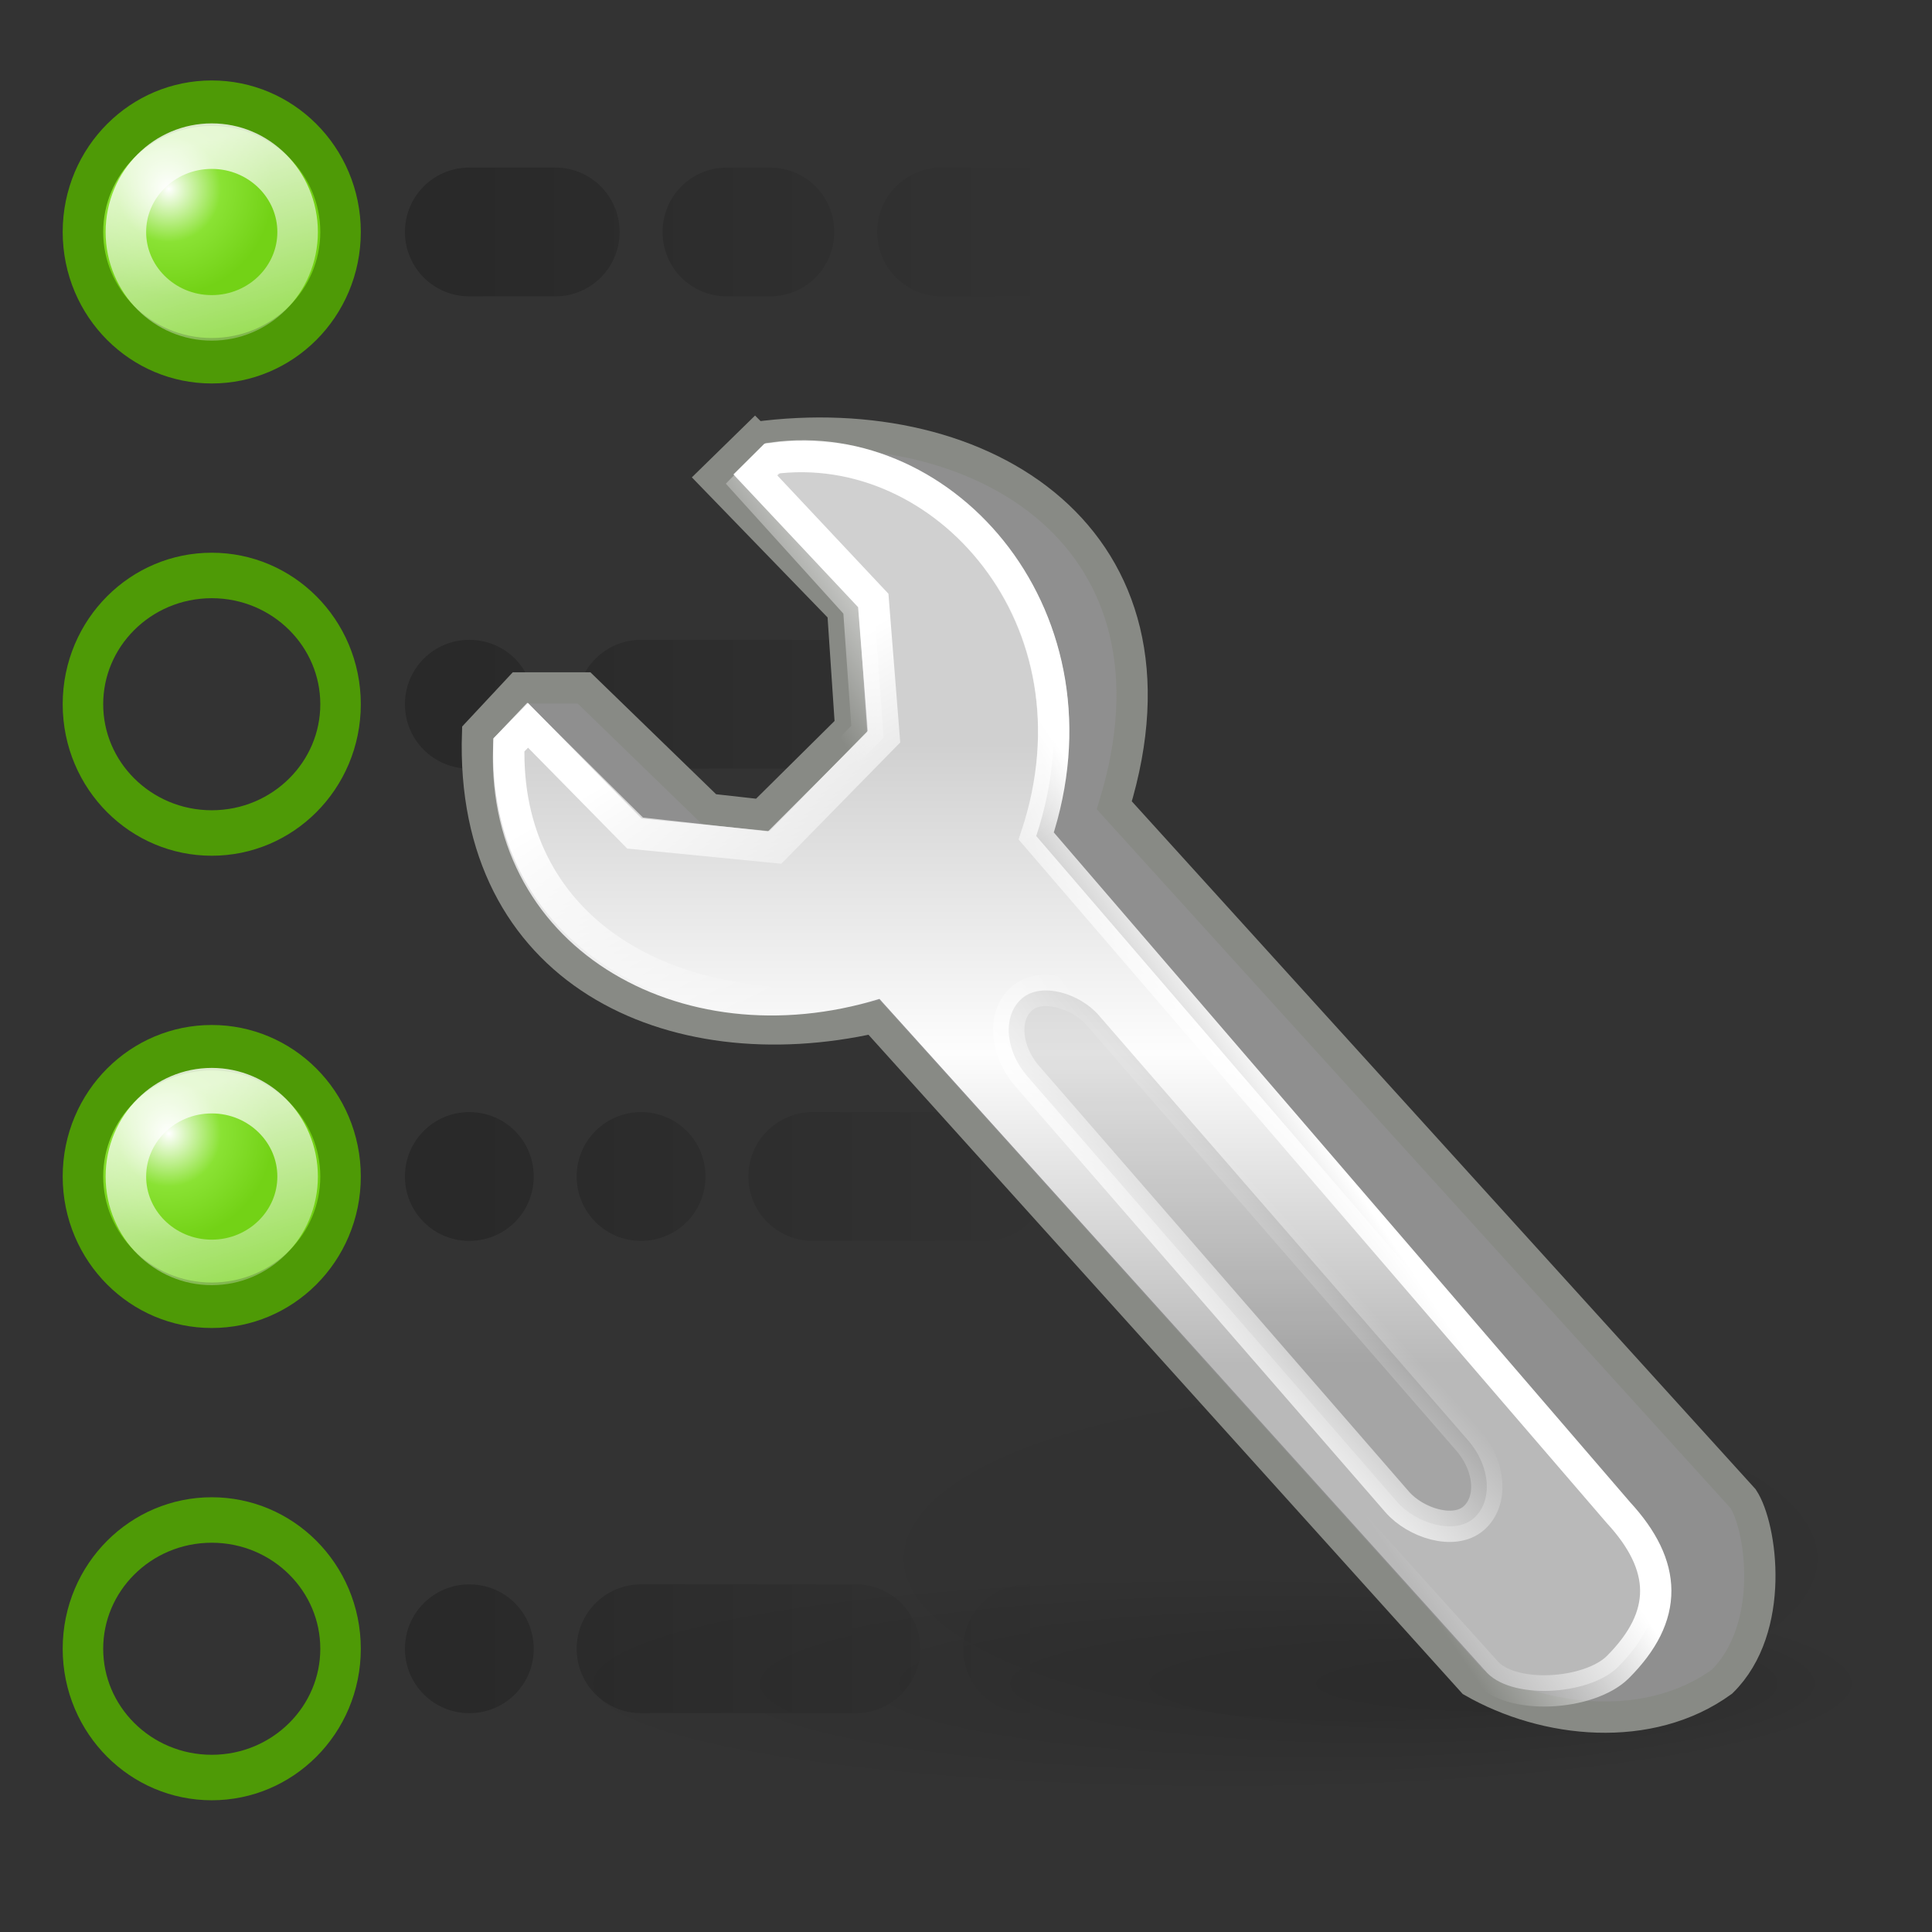 <svg xmlns="http://www.w3.org/2000/svg" xmlns:svg="http://www.w3.org/2000/svg" xmlns:xlink="http://www.w3.org/1999/xlink" id="svg3181" width="45" height="45" version="1.1"><rect width="100%" height="100%" fill="#333333" stroke="none"/><defs id="defs3183"><radialGradient id="radialGradient11029" cx="21.064" cy="39.575" r="18.851" fx="31.995" fy="39.575" gradientTransform="matrix(1,0,0,0.203,0,31.535)" gradientUnits="userSpaceOnUse" xlink:href="#linearGradient11023"/><linearGradient id="linearGradient8396" x1="-2.805" x2="2.939" y1="47.691" y2="47.543" gradientUnits="userSpaceOnUse" xlink:href="#linearGradient8390"/><linearGradient id="linearGradient6640" x1="12.713" x2="17.101" y1="12.707" y2="20.22" gradientUnits="userSpaceOnUse" xlink:href="#linearGradient6634"/><linearGradient id="linearGradient6622" x1="26.08" x2="26.08" y1="14.442" y2="34.297" gradientUnits="userSpaceOnUse" xlink:href="#linearGradient6616"/><linearGradient id="linearGradient6614" x1="26.778" x2="22.102" y1="21.502" y2="24.661" gradientUnits="userSpaceOnUse" xlink:href="#linearGradient6608"/><linearGradient id="linearGradient6608"><stop id="stop6610" offset="0" style="stop-color:white;stop-opacity:1"/><stop id="stop6612" offset="1" style="stop-color:white;stop-opacity:0"/></linearGradient><linearGradient id="linearGradient6616"><stop id="stop6618" offset="0" style="stop-color:#d0d0d0;stop-opacity:1"/><stop style="stop-color:#fdfdfd;stop-opacity:1" id="stop9271" offset=".5"/><stop id="stop6620" offset="1" style="stop-color:#b9b9b9;stop-opacity:1"/></linearGradient><linearGradient id="linearGradient6634"><stop id="stop6636" offset="0" style="stop-color:white;stop-opacity:1"/><stop id="stop6638" offset="1" style="stop-color:white;stop-opacity:0"/></linearGradient><linearGradient id="linearGradient8390"><stop id="stop8392" offset="0" style="stop-color:white;stop-opacity:1"/><stop id="stop8394" offset="1" style="stop-color:white;stop-opacity:0"/></linearGradient><linearGradient id="linearGradient11023"><stop id="stop11025" offset="0" style="stop-color:black;stop-opacity:1"/><stop id="stop11027" offset="1" style="stop-color:black;stop-opacity:0"/></linearGradient><radialGradient id="radialGradient1980" cx="12" cy="19.5" r="8" fx="12" fy="19.5" gradientTransform="matrix(1,0,0,0.312,0,13.406)" gradientUnits="userSpaceOnUse" xlink:href="#linearGradient3831"/><linearGradient id="linearGradient1923" x1="14.125" x2="28.251" y1="6.125" y2="6.125" gradientTransform="translate(-53,0)" gradientUnits="userSpaceOnUse" xlink:href="#linearGradient3421"/><linearGradient id="linearGradient3831"><stop id="stop3833" offset="0" style="stop-color:black;stop-opacity:1"/><stop id="stop3835" offset="1" style="stop-color:black;stop-opacity:0"/></linearGradient><linearGradient id="linearGradient3091"><stop id="stop3093" offset="0" style="stop-color:#eeeeec;stop-opacity:1"/><stop style="stop-color:#e0e2dd;stop-opacity:1" id="stop3099" offset=".5"/><stop id="stop3095" offset="1" style="stop-color:#eeeeec;stop-opacity:0"/></linearGradient><linearGradient id="linearGradient3151"><stop style="stop-color:white;stop-opacity:1" id="stop3153" offset="0"/><stop id="stop3155" offset=".5" style="stop-color:#8ae234;stop-opacity:1"/><stop style="stop-color:#73d216;stop-opacity:1" id="stop3157" offset="1"/></linearGradient><linearGradient id="linearGradient3159"><stop id="stop3161" offset="0" style="stop-color:white;stop-opacity:1"/><stop id="stop3163" offset="1" style="stop-color:white;stop-opacity:0"/></linearGradient><linearGradient id="linearGradient3421"><stop id="stop3423" offset="0" style="stop-color:black;stop-opacity:1"/><stop id="stop3425" offset="1" style="stop-color:black;stop-opacity:0"/></linearGradient><radialGradient id="radialGradient3359" cx="2.163" cy="2.379" r="2.315" fx="2.163" fy="2.379" gradientTransform="matrix(0.7,0,0,0.634,0.819,1.117)" gradientUnits="userSpaceOnUse" xlink:href="#linearGradient3151"/><linearGradient id="linearGradient3361" x1="2.129" x2="3.707" y1="1.528" y2="7.747" gradientUnits="userSpaceOnUse" xlink:href="#linearGradient3159"/></defs><g id="layer1" transform="translate(0,-1007.362)"><g id="g3326" transform="translate(420.674,552.186)"><g style="display:inline" id="layer1-3" transform="translate(-450.528,462.65)"><g id="g2868" transform="translate(79.286,-8.571)"><path style="opacity:.2;fill:url(#linearGradient1923);fill-opacity:1;stroke:none" id="rect3167" d="m -38.5,5 c -0.831,0 -1.5,0.669 -1.5,1.5 0,0.831 0.669,1.5 1.5,1.5 l 2,0 C -35.669,8 -35,7.331 -35,6.5 -35,5.669 -35.669,5 -36.5,5 l -2,0 z m 6,0 c -0.831,0 -1.5,0.669 -1.5,1.5 0,0.831 0.669,1.5 1.5,1.5 l 1,0 C -30.669,8 -30,7.331 -30,6.5 -30,5.669 -30.669,5 -31.5,5 l -1,0 z m 5,0 c -0.831,0 -1.5,0.669 -1.5,1.5 0,0.831 0.669,1.5 1.5,1.5 l 13,0 C -13.669,8 -13,7.331 -13,6.5 -13,5.669 -13.669,5 -14.5,5 l -13,0 z m -11,11 c -0.831,0 -1.5,0.669 -1.5,1.5 0,0.831 0.669,1.5 1.5,1.5 0.831,0 1.5,-0.669 1.5,-1.5 0,-0.831 -0.669,-1.5 -1.5,-1.5 z m 4,0 c -0.831,0 -1.5,0.669 -1.5,1.5 0,0.831 0.669,1.5 1.5,1.5 l 5,0 c 0.831,0 1.5,-0.669 1.5,-1.5 0,-0.831 -0.669,-1.5 -1.5,-1.5 l -5,0 z m 9,0 c -0.831,0 -1.5,0.669 -1.5,1.5 0,0.831 0.669,1.5 1.5,1.5 l 5,0 c 0.831,0 1.5,-0.669 1.5,-1.5 0,-0.831 -0.669,-1.5 -1.5,-1.5 l -5,0 z m -13,11 c -0.831,0 -1.5,0.669 -1.5,1.5 0,0.831 0.669,1.5 1.5,1.5 0.831,0 1.5,-0.669 1.5,-1.5 0,-0.831 -0.669,-1.5 -1.5,-1.5 z m 4,0 c -0.831,0 -1.5,0.669 -1.5,1.5 0,0.831 0.669,1.5 1.5,1.5 0.831,0 1.5,-0.669 1.5,-1.5 0,-0.831 -0.669,-1.5 -1.5,-1.5 z m 4,0 c -0.831,0 -1.5,0.669 -1.5,1.5 0,0.831 0.669,1.5 1.5,1.5 l 4,0 c 0.831,0 1.5,-0.669 1.5,-1.5 0,-0.831 -0.669,-1.5 -1.5,-1.5 l -4,0 z m 8,0 c -0.831,0 -1.5,0.669 -1.5,1.5 0,0.831 0.669,1.5 1.5,1.5 l 5,0 c 0.831,0 1.5,-0.669 1.5,-1.5 0,-0.831 -0.669,-1.5 -1.5,-1.5 l -5,0 z m -16,11 c -0.831,0 -1.5,0.669 -1.5,1.5 0,0.831 0.669,1.5 1.5,1.5 0.831,0 1.5,-0.669 1.5,-1.5 0,-0.831 -0.669,-1.5 -1.5,-1.5 z m 4,0 c -0.831,0 -1.5,0.669 -1.5,1.5 0,0.831 0.669,1.5 1.5,1.5 l 5,0 c 0.831,0 1.5,-0.669 1.5,-1.5 0,-0.831 -0.669,-1.5 -1.5,-1.5 l -5,0 z m 9,0 c -0.831,0 -1.5,0.669 -1.5,1.5 0,0.831 0.669,1.5 1.5,1.5 l 5,0 c 0.831,0 1.5,-0.669 1.5,-1.5 0,-0.831 -0.669,-1.5 -1.5,-1.5 l -5,0 z"/><path style="opacity:.03;fill:url(#radialGradient1980);fill-opacity:1;stroke:none;display:inline" id="path2102" d="M 20,19.5 C 20,20.881 16.418,22 12,22 7.582,22 4,20.881 4,19.5 4,18.119 7.582,17 12,17 c 4.418,0 8,1.119 8,2.5 z" transform="matrix(1.977,0,0,2.258,-41.465,-6.61)"/><g style="display:inline" id="g3119" transform="translate(-52,-11)"><path id="path3121" d="M 5,3.219 C 5,4.203 4.105,5 3,5 1.895,5 1,4.203 1,3.219 1,2.235 1.895,1.438 3,1.438 c 1.105,0 2,0.797 2,1.781 z" transform="matrix(1.5,0,0,1.684,3,12.079)" style="fill:url(#radialGradient3359);fill-opacity:1;stroke:#4e9a06;stroke-width:.629;stroke-linecap:round;stroke-linejoin:round;stroke-miterlimit:4;stroke-opacity:1;stroke-dasharray:none;stroke-dashoffset:0"/><path id="path3123" d="M 5,3.219 C 5,4.203 4.105,5 3,5 1.895,5 1,4.203 1,3.219 1,2.235 1.895,1.438 3,1.438 c 1.105,0 2,0.797 2,1.781 z" transform="matrix(1,0,0,1.123,4.5,13.886)" style="opacity:.8;fill:none;stroke:url(#linearGradient3361);stroke-width:.944;stroke-linecap:round;stroke-linejoin:round;stroke-miterlimit:4;stroke-opacity:1;stroke-dasharray:none;stroke-dashoffset:0;display:inline"/></g><use id="use3143" width="48" height="48" x="0" y="0" transform="translate(0,11)" xlink:href="#g3119"/><use id="use3145" width="48" height="48" x="0" y="0" transform="translate(0,22)" xlink:href="#g3119"/><use id="use3147" width="48" height="48" x="0" y="0" transform="translate(0,33)" xlink:href="#g3119"/></g></g><g style="display:none" id="layer2"><rect id="rect4038" width="200" height="72" x="-135" y="-11" style="opacity:0;fill:#eeeeec;fill-opacity:1;stroke:none"/></g></g><g id="layer1-8" transform="matrix(0.729,0,0,0.729,8.55,1014.136)"><path id="path9273" d="m 39.915,39.574 c 0,2.115 -8.44,3.83 -18.851,3.83 -10.411,0 -18.851,-1.715 -18.851,-3.83 0,-2.115 8.44,-3.83 18.851,-3.83 10.411,0 18.851,1.715 18.851,3.83 z" transform="matrix(1.141,0,0,0.914,2.476,8.333)" style="opacity:.15;fill:url(#radialGradient11029);fill-opacity:1;stroke:none"/><path id="path4857" d="m 12.392,4.688 -1.31,1.281 4.118,4.25 0.25,3.719 -2.839,2.812 -1.685,-0.188 -3.994,-3.875 -2.059,0 c -10e-8,0 -1.342,1.438 -1.342,1.438 -0.258,7.631 6.185,10.554 12.667,9.094 L 35.324,44.438 c 2.323,1.333 5.649,1.678 7.966,0 1.731,-1.705 1.265,-4.952 0.676,-5.844 L 23.874,16.438 c 2.602,-8.499 -4.147,-12.743 -11.482,-11.75 z" style="color:#000;fill:#8f8f8f;fill-opacity:1;fill-rule:nonzero;stroke:#888a85;stroke-width:1;stroke-linecap:butt;stroke-linejoin:miter;stroke-miterlimit:4;stroke-opacity:1;stroke-dasharray:none;stroke-dashoffset:0;marker:none;visibility:visible;display:inline;overflow:visible"/><path id="path2140" d="m 16.371,22.624 19.343,21.453 c 0.784,0.972 3.34,0.803 4.25,-0.106 1.634,-1.634 1.586,-3.234 0.017,-4.935 L 21.38,17.419 C 23.676,10.505 18.497,4.592 12.969,5.337 l -0.82,0.838 3.555,3.93 0.281,3.987 -3.174,3.18 -3.995,-0.442 -3.698,-3.671 c 0,0 -1.078,1.138 -1.078,1.138 -0.435,6.627 5.958,10.292 12.329,8.327 z" style="color:#000;fill:url(#linearGradient6622);fill-opacity:1;fill-rule:nonzero;stroke:url(#linearGradient6614);stroke-width:1;stroke-linecap:butt;stroke-linejoin:miter;stroke-miterlimit:4;stroke-opacity:1;stroke-dasharray:none;stroke-dashoffset:0;marker:none;visibility:visible;display:inline;overflow:visible"/><path id="path6624" d="m 16.371,22.624 19.343,21.453 c 0.784,0.972 3.34,0.803 4.25,-0.106 1.634,-1.634 1.586,-3.234 0.017,-4.935 L 21.38,17.419 C 23.676,10.505 18.453,4.614 12.925,5.359 l -0.522,0.519 3.77,4.015 0.345,4.349 -3.471,3.542 L 8.541,17.34 5.141,13.882 c 0,0 -0.61,0.628 -0.61,0.628 -0.158,5.627 4.703,9.036 11.84,8.114 z" style="color:#000;fill:none;stroke:url(#linearGradient6640);stroke-width:1;stroke-linecap:butt;stroke-linejoin:miter;stroke-miterlimit:4;stroke-opacity:1;stroke-dasharray:none;stroke-dashoffset:0;marker:none;visibility:visible;display:inline;overflow:visible"/><rect id="rect6642" width="3" height="22" x="-.535" y="30.784" rx="2" ry="2" transform="matrix(0.755,-0.656,0.656,0.755,0,0)" style="fill:#000;fill-opacity:.112;stroke:url(#linearGradient8396);stroke-width:1;stroke-linecap:round;stroke-linejoin:round;stroke-miterlimit:4;stroke-opacity:1;stroke-dasharray:none;stroke-dashoffset:0"/></g></g></svg>